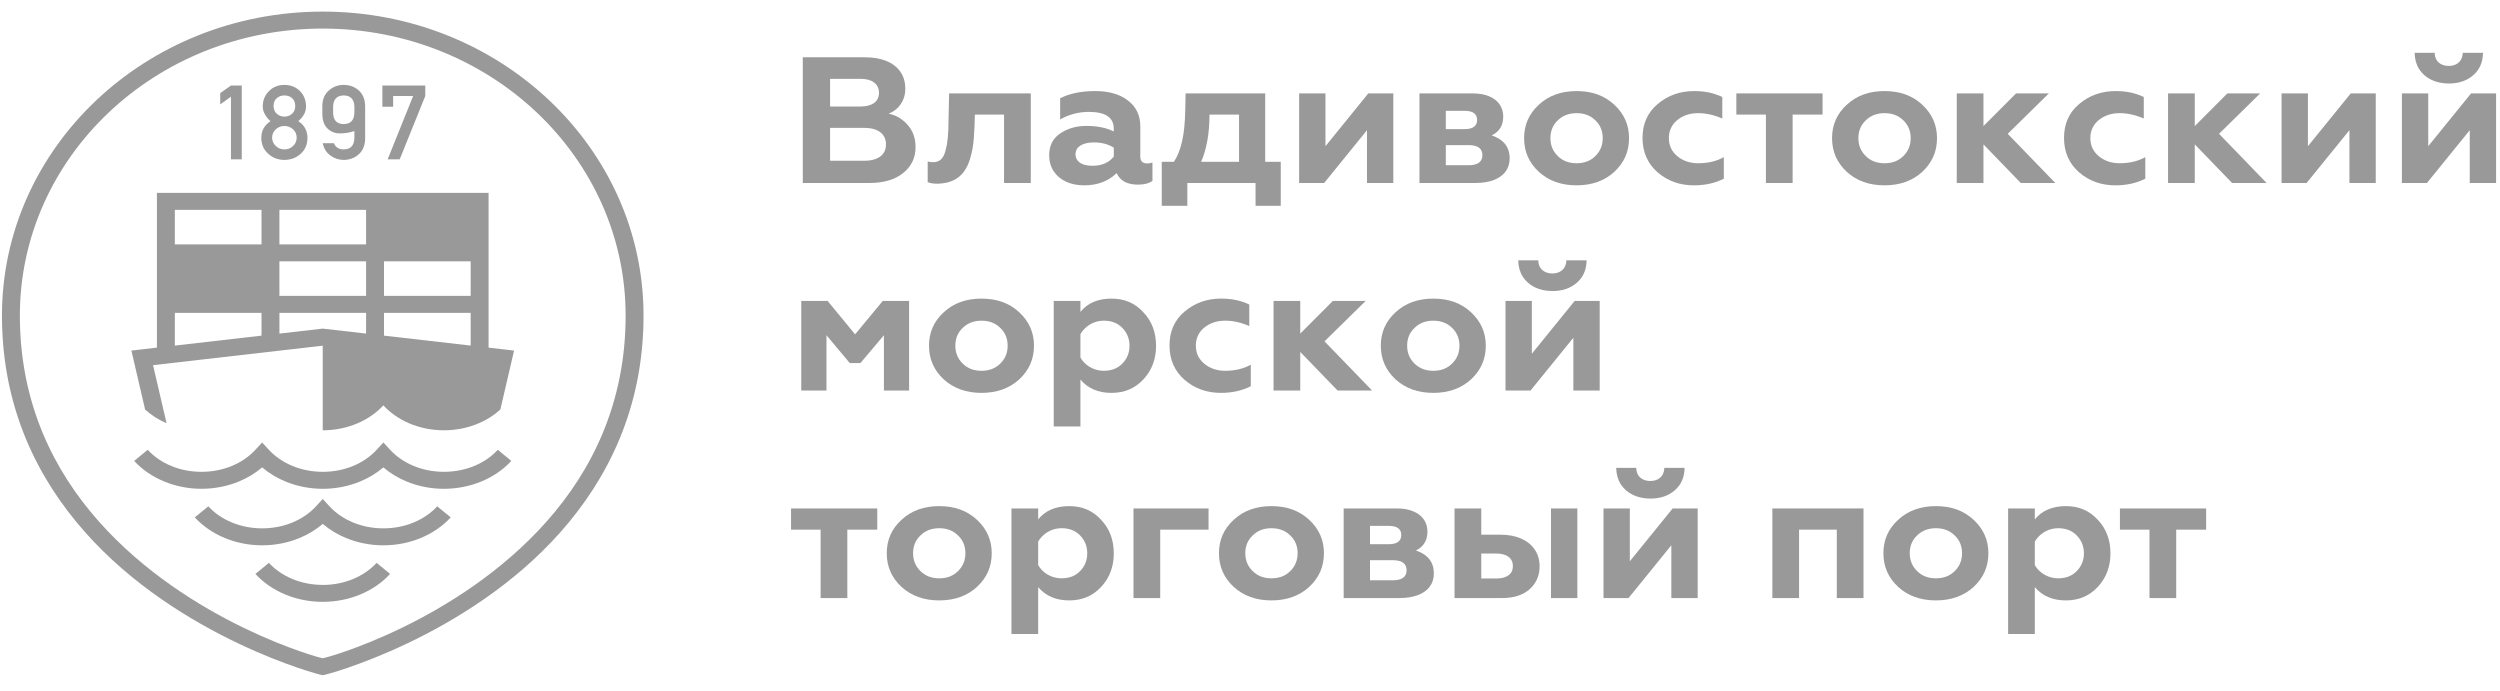 <svg fill-opacity="0.4" width="188" height="52" viewBox="0 0 188 52" xmlns="http://www.w3.org/2000/svg">
    <g clip-path="url(#clip0_4002_9284)">
    <path fill-rule="evenodd" clip-rule="evenodd" d="M42.13 40.036C45.707 36.008 48.394 30.67 48.394 23.732C48.394 17.419 45.694 11.705 41.328 7.568C36.962 3.432 30.932 0.872 24.271 0.872C17.61 0.872 11.578 3.431 7.213 7.568C2.848 11.705 0.147 17.419 0.147 23.732C0.147 30.67 2.834 36.008 6.411 40.036C13.432 47.943 24.034 50.775 24.27 50.775C24.507 50.775 35.109 47.943 42.13 40.036ZM24.271 49.499C24.053 49.499 14.159 46.787 7.437 39.219C4.043 35.397 1.494 30.328 1.494 23.732C1.494 17.772 4.044 12.376 8.165 8.47C12.287 4.565 17.981 2.149 24.271 2.149C30.56 2.149 36.254 4.565 40.376 8.47C44.498 12.376 47.047 17.772 47.047 23.732C47.047 30.328 44.498 35.397 41.104 39.219C34.383 46.788 24.489 49.499 24.271 49.499Z"/>
    <path fill-rule="evenodd" clip-rule="evenodd" d="M36.741 26.142V23.526V22.888V22.887V22.25V19.653V19.015V18.377V15.142V14.504H36.067H28.876H28.203H28.202H27.529H21.012H20.338H20.338H19.665H12.474H11.8V15.142V18.377V19.015V19.653V22.25V22.887V22.888V23.526V26.142L10.616 26.278L9.88 26.363L10.04 27.049L10.912 30.797C11.37 31.215 11.916 31.566 12.526 31.828L11.509 27.46L24.269 25.995V32.358H24.27C26.134 32.358 27.783 31.619 28.829 30.482C29.871 31.619 31.523 32.358 33.384 32.358C34.333 32.358 35.226 32.164 36.013 31.826L36.012 31.828C36.024 31.823 36.035 31.817 36.047 31.812C36.156 31.764 36.261 31.713 36.364 31.66C36.399 31.643 36.435 31.627 36.469 31.609C36.6 31.539 36.728 31.465 36.851 31.387L36.852 31.386C37.131 31.209 37.391 31.012 37.626 30.797L38.499 27.049L38.658 26.363L37.923 26.278L36.741 26.142ZM19.666 25.24L13.148 25.988V23.526H19.666V25.24ZM19.666 18.377H13.148V15.78H19.666V18.377ZM27.529 25.085L24.35 24.72L24.271 24.711L24.192 24.72L21.013 25.085V23.527H27.53V25.085H27.529ZM27.529 22.25H21.012V19.654H27.529V22.25ZM27.529 18.377H21.012V15.78H27.529V18.377ZM35.394 25.988L28.876 25.24V23.526H35.394V25.988ZM35.394 22.25H28.876V19.654H35.394V22.25Z"/>
    <path fill-rule="evenodd" clip-rule="evenodd" d="M26.54 43.546C25.857 43.828 25.086 43.987 24.271 43.987V43.984C23.451 43.984 22.68 43.826 22.002 43.546C21.297 43.256 20.688 42.836 20.221 42.327L19.206 43.159C19.805 43.811 20.578 44.346 21.465 44.712C22.314 45.062 23.268 45.26 24.271 45.26V45.258C25.279 45.258 26.233 45.061 27.078 44.712C27.965 44.346 28.738 43.811 29.336 43.159L28.32 42.327C27.853 42.836 27.245 43.256 26.54 43.546Z"/>
    <path fill-rule="evenodd" clip-rule="evenodd" d="M35.656 35.043C34.977 35.322 34.207 35.48 33.386 35.48C32.566 35.48 31.795 35.322 31.116 35.043C30.413 34.753 29.805 34.333 29.339 33.825L28.832 33.273L28.326 33.823C27.856 34.334 27.246 34.755 26.544 35.044H26.542C25.863 35.324 25.093 35.481 24.272 35.481C23.452 35.481 22.682 35.323 22.004 35.044C21.298 34.754 20.688 34.333 20.218 33.823L19.711 33.273L19.206 33.823C18.736 34.334 18.128 34.755 17.425 35.043C16.747 35.323 15.976 35.481 15.156 35.481C14.335 35.481 13.564 35.323 12.885 35.044L12.886 35.043C12.184 34.755 11.575 34.334 11.106 33.823L10.091 34.661C10.686 35.31 11.46 35.843 12.35 36.21H12.352C13.202 36.56 14.154 36.757 15.156 36.757C16.16 36.757 17.113 36.559 17.962 36.21C18.618 35.94 19.21 35.579 19.715 35.148C20.221 35.58 20.813 35.941 21.467 36.211C22.316 36.56 23.268 36.758 24.271 36.758C25.276 36.758 26.229 36.56 27.078 36.211L27.077 36.21C27.732 35.94 28.324 35.579 28.83 35.148C29.334 35.58 29.926 35.941 30.579 36.21C31.428 36.56 32.382 36.758 33.385 36.758C34.389 36.758 35.343 36.56 36.192 36.211C37.082 35.844 37.855 35.31 38.451 34.661L37.436 33.824C36.967 34.334 36.358 34.754 35.656 35.043Z"/>
    <path fill-rule="evenodd" clip-rule="evenodd" d="M31.099 39.294C30.419 39.574 29.648 39.732 28.829 39.732C28.009 39.732 27.238 39.574 26.558 39.294C25.854 39.003 25.245 38.584 24.779 38.075L24.271 37.522L23.763 38.075C23.297 38.584 22.688 39.004 21.984 39.294C21.304 39.574 20.534 39.732 19.714 39.732C18.894 39.732 18.124 39.574 17.445 39.294C16.741 39.004 16.131 38.584 15.665 38.075L14.649 38.907C15.248 39.559 16.021 40.094 16.909 40.46C17.758 40.81 18.711 41.008 19.715 41.008C20.718 41.008 21.671 40.81 22.52 40.46C23.174 40.191 23.767 39.829 24.272 39.397C24.777 39.829 25.369 40.19 26.023 40.46C26.873 40.81 27.827 41.008 28.831 41.008C29.834 41.008 30.787 40.81 31.636 40.46C32.524 40.094 33.297 39.559 33.895 38.907L32.88 38.075C32.412 38.584 31.802 39.004 31.099 39.294Z"/>
    <path fill-rule="evenodd" clip-rule="evenodd" d="M17.369 11.981H18.18V6.43H17.369L16.562 7.001V7.848L17.369 7.269V11.981Z"/>
    <path fill-rule="evenodd" clip-rule="evenodd" d="M19.65 10.361C19.655 10.86 19.828 11.259 20.169 11.559C20.495 11.866 20.9 12.021 21.384 12.027C21.871 12.022 22.283 11.866 22.619 11.558C22.95 11.259 23.117 10.859 23.122 10.359C23.117 9.824 22.886 9.407 22.431 9.11C22.605 8.964 22.747 8.799 22.856 8.611C22.961 8.436 23.013 8.228 23.013 7.987C23.008 7.525 22.853 7.143 22.55 6.84C22.248 6.541 21.859 6.389 21.384 6.384C20.917 6.389 20.535 6.541 20.238 6.84C19.925 7.143 19.764 7.526 19.759 7.988C19.759 8.229 19.818 8.437 19.933 8.612C20.031 8.8 20.168 8.966 20.342 9.111C19.886 9.409 19.655 9.825 19.65 10.361ZM20.825 7.371C20.987 7.241 21.173 7.176 21.384 7.176C21.603 7.176 21.793 7.241 21.955 7.371C22.115 7.506 22.198 7.706 22.202 7.971C22.198 8.229 22.115 8.426 21.955 8.561C21.794 8.701 21.603 8.771 21.384 8.771C21.173 8.771 20.987 8.701 20.825 8.561C20.66 8.426 20.575 8.228 20.57 7.971C20.575 7.706 20.66 7.506 20.825 7.371ZM20.744 9.72C20.92 9.56 21.134 9.477 21.384 9.472C21.643 9.477 21.86 9.56 22.036 9.72C22.215 9.883 22.306 10.093 22.311 10.353C22.305 10.608 22.215 10.816 22.036 10.979C21.86 11.15 21.643 11.235 21.384 11.235C21.134 11.235 20.92 11.15 20.744 10.979C20.56 10.816 20.468 10.608 20.461 10.353C20.467 10.094 20.56 9.883 20.744 9.72Z"/>
    <path fill-rule="evenodd" clip-rule="evenodd" d="M25.565 10.031C25.901 10.036 26.263 9.979 26.651 9.859L26.65 10.383C26.634 10.945 26.368 11.229 25.85 11.234C25.483 11.234 25.237 11.08 25.109 10.769H24.27C24.356 11.171 24.547 11.478 24.843 11.692C25.136 11.91 25.471 12.021 25.848 12.027C26.289 12.021 26.664 11.882 26.974 11.607C27.287 11.331 27.45 10.937 27.46 10.427V7.979C27.45 7.466 27.288 7.071 26.974 6.795C26.664 6.521 26.289 6.384 25.848 6.384C25.419 6.384 25.05 6.521 24.742 6.794C24.411 7.07 24.244 7.464 24.239 7.976V8.487C24.234 9.021 24.361 9.412 24.621 9.658C24.882 9.912 25.196 10.036 25.565 10.031ZM25.05 8.027C25.061 7.469 25.327 7.186 25.848 7.176C26.367 7.186 26.634 7.469 26.651 8.027L26.65 8.48C26.634 9.043 26.368 9.326 25.848 9.331C25.327 9.326 25.061 9.043 25.05 8.48V8.027Z"/>
    <path fill-rule="evenodd" clip-rule="evenodd" d="M29.564 7.221H31.068L29.152 11.98H30.058L31.98 7.221V6.43H28.754V8.026H29.564V7.221Z"/>
    <path fill-rule="evenodd" clip-rule="evenodd" d="M68.699 10.139C68.6 9.859 68.45 9.61 68.251 9.387C68.051 9.164 67.832 8.982 67.598 8.842C67.36 8.7 67.103 8.603 66.825 8.549C67.056 8.459 67.268 8.326 67.455 8.156C67.643 7.984 67.794 7.772 67.906 7.525C68.02 7.275 68.078 6.991 68.079 6.671C68.077 6.165 67.951 5.737 67.702 5.386C67.453 5.035 67.103 4.767 66.653 4.585C66.201 4.4 65.671 4.308 65.059 4.308H60.37V13.76H65.385C65.914 13.76 66.388 13.7 66.809 13.576C67.229 13.455 67.594 13.267 67.909 13.018C68.535 12.519 68.849 11.87 68.849 11.073C68.849 10.73 68.8 10.421 68.699 10.139ZM62.422 5.929H64.731C65.163 5.932 65.498 6.024 65.736 6.208C65.976 6.391 66.097 6.65 66.1 6.982C66.097 7.31 65.976 7.561 65.736 7.739C65.498 7.916 65.163 8.006 64.731 8.009H62.422V5.929ZM65.873 11.946C66.115 11.852 66.301 11.714 66.429 11.532C66.56 11.349 66.626 11.125 66.626 10.858C66.626 10.593 66.56 10.369 66.429 10.181C66.3 9.997 66.115 9.857 65.873 9.761C65.63 9.665 65.341 9.617 65.001 9.617H62.422V12.088H65.001C65.341 12.088 65.63 12.04 65.873 11.946Z"/>
    <path d="M75.504 8.617V13.762H77.515V7.024H71.373L71.329 9.009C71.327 9.287 71.32 9.536 71.314 9.756C71.303 9.974 71.292 10.172 71.275 10.352C71.258 10.53 71.235 10.698 71.209 10.858C71.18 11.016 71.144 11.173 71.101 11.332C71.023 11.633 70.909 11.854 70.757 11.991C70.603 12.13 70.41 12.198 70.175 12.195C70.097 12.195 70.022 12.191 69.951 12.184C69.883 12.175 69.819 12.162 69.762 12.142V13.694C69.84 13.735 69.942 13.765 70.071 13.784C70.197 13.805 70.346 13.816 70.517 13.816C70.985 13.8 71.38 13.715 71.7 13.559C72.021 13.404 72.282 13.189 72.484 12.911C72.685 12.635 72.842 12.306 72.954 11.925C73.031 11.657 73.093 11.403 73.136 11.16C73.179 10.917 73.209 10.665 73.231 10.408C73.251 10.152 73.269 9.87 73.281 9.562L73.31 8.616H75.504V8.617Z"/>
    <path fill-rule="evenodd" clip-rule="evenodd" d="M86.25 12.29C86.336 12.29 86.415 12.284 86.483 12.27C86.554 12.257 86.614 12.237 86.664 12.21V13.601C86.535 13.695 86.381 13.766 86.203 13.812C86.022 13.86 85.815 13.885 85.581 13.885C85.174 13.885 84.84 13.812 84.573 13.671C84.305 13.526 84.106 13.311 83.97 13.02C83.657 13.324 83.295 13.553 82.889 13.706C82.481 13.862 82.025 13.938 81.519 13.938C81.001 13.935 80.546 13.841 80.156 13.657C79.763 13.472 79.455 13.211 79.234 12.874C79.013 12.538 78.901 12.139 78.897 11.683C78.897 11.325 78.965 11.008 79.1 10.733C79.239 10.457 79.445 10.225 79.723 10.036C80.001 9.847 80.305 9.705 80.632 9.611C80.962 9.515 81.319 9.469 81.703 9.469C82.103 9.469 82.474 9.502 82.816 9.571C83.158 9.638 83.471 9.745 83.756 9.887V9.684C83.756 9.259 83.599 8.94 83.286 8.729C82.972 8.52 82.502 8.414 81.875 8.414C81.498 8.414 81.127 8.462 80.766 8.556C80.407 8.65 80.058 8.792 79.723 8.982V7.388C80.087 7.206 80.486 7.07 80.925 6.981C81.362 6.893 81.84 6.848 82.36 6.848C82.865 6.848 83.324 6.905 83.735 7.022C84.146 7.137 84.505 7.314 84.811 7.55C85.438 8.022 85.751 8.671 85.751 9.495V11.777C85.751 11.946 85.795 12.073 85.877 12.159C85.963 12.247 86.087 12.29 86.25 12.29ZM83.075 12.295C83.344 12.18 83.571 12.007 83.756 11.777H83.757V11.103C83.55 10.974 83.325 10.877 83.08 10.81C82.835 10.745 82.566 10.71 82.275 10.71C81.987 10.71 81.74 10.747 81.534 10.815C81.325 10.884 81.164 10.984 81.049 11.114C80.938 11.247 80.88 11.404 80.879 11.589C80.88 11.786 80.935 11.951 81.043 12.08C81.149 12.21 81.299 12.306 81.488 12.371C81.678 12.435 81.897 12.466 82.147 12.466C82.495 12.466 82.804 12.41 83.075 12.295Z"/>
    <path fill-rule="evenodd" clip-rule="evenodd" d="M95.143 7.024V12.169H96.313V15.478H94.418V13.762H89.288V15.478H87.363V12.169H88.275C88.545 11.771 88.752 11.253 88.895 10.616C89.036 9.978 89.115 9.218 89.129 8.334L89.158 7.024H95.143ZM90.326 12.169H93.176V8.617H90.954C90.954 9.319 90.901 9.968 90.794 10.559C90.689 11.154 90.533 11.689 90.326 12.169Z"/>
    <path d="M99.576 13.762L102.797 9.792V13.762H104.777V7.024H102.896L99.675 10.994V7.024H97.695V13.762H99.576Z"/>
    <path fill-rule="evenodd" clip-rule="evenodd" d="M113.189 10.841C112.96 10.551 112.623 10.332 112.175 10.183C112.466 10.041 112.685 9.853 112.828 9.615C112.973 9.379 113.043 9.09 113.043 8.752C113.043 8.422 112.955 8.125 112.781 7.866C112.609 7.607 112.352 7.403 112.012 7.253C111.674 7.102 111.257 7.027 110.763 7.024H106.744V13.762H110.934C111.487 13.76 111.955 13.684 112.342 13.536C112.726 13.384 113.022 13.173 113.224 12.896C113.425 12.621 113.524 12.293 113.528 11.913C113.528 11.487 113.414 11.129 113.189 10.841ZM108.725 8.334H110.122C110.442 8.334 110.682 8.39 110.839 8.504C110.998 8.619 111.077 8.792 111.077 9.022C111.077 9.252 110.998 9.423 110.839 9.537C110.682 9.654 110.442 9.711 110.122 9.711H108.725V8.334ZM110.436 12.425C110.784 12.425 111.046 12.362 111.217 12.234C111.39 12.108 111.476 11.919 111.476 11.668C111.476 11.419 111.39 11.23 111.217 11.104C111.046 10.976 110.784 10.912 110.436 10.912H108.725V12.425H110.436Z"/>
    <path fill-rule="evenodd" clip-rule="evenodd" d="M120.131 7.102C120.603 7.273 121.024 7.53 121.394 7.874C122.135 8.562 122.506 9.4 122.505 10.386C122.505 10.893 122.413 11.357 122.228 11.777C122.043 12.198 121.765 12.58 121.394 12.925C121.024 13.262 120.603 13.514 120.131 13.684C119.661 13.851 119.135 13.937 118.559 13.937C117.982 13.937 117.457 13.851 116.986 13.684C116.514 13.514 116.093 13.262 115.723 12.925C115.352 12.581 115.074 12.198 114.889 11.777C114.704 11.357 114.612 10.893 114.612 10.386C114.612 9.387 114.982 8.549 115.723 7.874C116.093 7.53 116.514 7.273 116.986 7.102C117.457 6.934 117.981 6.848 118.559 6.848C119.135 6.848 119.661 6.934 120.131 7.102ZM119.97 11.737C120.155 11.555 120.295 11.351 120.387 11.127C120.48 10.904 120.525 10.657 120.526 10.386C120.526 9.847 120.341 9.4 119.97 9.049C119.785 8.867 119.575 8.731 119.34 8.642C119.106 8.552 118.844 8.509 118.559 8.509C118.274 8.509 118.014 8.552 117.779 8.642C117.545 8.731 117.333 8.867 117.148 9.049C116.777 9.4 116.592 9.847 116.592 10.386C116.592 10.657 116.637 10.904 116.729 11.127C116.822 11.351 116.963 11.555 117.148 11.737C117.333 11.919 117.545 12.055 117.779 12.145C118.015 12.232 118.275 12.277 118.559 12.277C118.843 12.277 119.106 12.232 119.34 12.145C119.576 12.055 119.785 11.919 119.97 11.737Z"/>
    <path d="M127.379 13.937C127.8 13.937 128.197 13.897 128.57 13.814C128.942 13.733 129.297 13.607 129.632 13.438V11.817C129.354 11.973 129.055 12.088 128.733 12.163C128.413 12.238 128.071 12.276 127.708 12.276C127.401 12.276 127.116 12.234 126.855 12.146C126.592 12.059 126.354 11.925 126.14 11.749C125.926 11.574 125.765 11.371 125.658 11.144C125.551 10.914 125.499 10.663 125.499 10.386C125.499 10.109 125.551 9.857 125.658 9.63C125.763 9.402 125.919 9.205 126.125 9.036C126.553 8.684 127.081 8.509 127.708 8.509C128 8.509 128.299 8.543 128.6 8.61C128.904 8.677 129.211 8.779 129.517 8.914V7.293C129.204 7.145 128.872 7.032 128.523 6.957C128.171 6.884 127.8 6.848 127.408 6.848C126.874 6.848 126.378 6.928 125.922 7.091C125.463 7.252 125.042 7.496 124.658 7.82C124.28 8.137 123.995 8.509 123.805 8.934C123.612 9.359 123.517 9.838 123.517 10.373C123.517 10.906 123.612 11.388 123.805 11.822C123.995 12.255 124.28 12.635 124.658 12.966C125.036 13.29 125.452 13.532 125.907 13.695C126.361 13.857 126.852 13.937 127.379 13.937Z"/>
    <path d="M134.805 13.762V8.617H137.057V7.024H130.573V8.617H132.796V13.762H134.805Z"/>
    <path fill-rule="evenodd" clip-rule="evenodd" d="M143.29 7.102C143.762 7.273 144.182 7.53 144.553 7.874C145.294 8.562 145.664 9.4 145.664 10.386C145.664 10.893 145.572 11.357 145.386 11.777C145.201 12.198 144.923 12.58 144.553 12.925C144.182 13.262 143.762 13.514 143.29 13.684C142.82 13.851 142.294 13.937 141.717 13.937C141.14 13.937 140.615 13.851 140.144 13.684C139.672 13.514 139.251 13.262 138.881 12.925C138.51 12.581 138.232 12.198 138.047 11.777C137.862 11.357 137.77 10.893 137.77 10.386C137.77 9.387 138.14 8.549 138.881 7.874C139.251 7.53 139.672 7.273 140.144 7.102C140.615 6.934 141.14 6.848 141.717 6.848C142.294 6.848 142.819 6.934 143.29 7.102ZM143.129 11.737C143.314 11.555 143.453 11.351 143.546 11.127C143.638 10.904 143.684 10.657 143.684 10.386C143.684 9.847 143.499 9.4 143.129 9.049C142.943 8.867 142.734 8.731 142.498 8.642C142.263 8.552 142.002 8.509 141.717 8.509C141.432 8.509 141.173 8.552 140.937 8.642C140.703 8.731 140.492 8.867 140.306 9.049C139.936 9.4 139.751 9.847 139.751 10.386C139.751 10.657 139.795 10.904 139.888 11.127C139.981 11.351 140.121 11.555 140.306 11.737C140.492 11.919 140.703 12.055 140.937 12.145C141.173 12.232 141.432 12.277 141.717 12.277C142.002 12.277 142.263 12.232 142.498 12.145C142.734 12.055 142.943 11.919 143.129 11.737Z"/>
    <path d="M149.156 13.762V10.858L151.964 13.762H154.558L150.981 10.062L154.074 7.024H151.607L149.156 9.481V7.024H147.148V13.762H149.156Z"/>
    <path d="M159.076 13.937C159.496 13.937 159.893 13.897 160.265 13.814C160.639 13.733 160.992 13.607 161.327 13.438V11.817C161.049 11.973 160.75 12.088 160.429 12.163C160.108 12.238 159.766 12.276 159.403 12.276C159.097 12.276 158.812 12.234 158.551 12.146C158.287 12.059 158.049 11.925 157.835 11.749C157.621 11.574 157.46 11.371 157.353 11.144C157.246 10.914 157.194 10.663 157.194 10.386C157.194 10.109 157.246 9.857 157.353 9.63C157.458 9.402 157.614 9.205 157.822 9.036C158.249 8.684 158.776 8.509 159.403 8.509C159.696 8.509 159.995 8.543 160.296 8.61C160.6 8.677 160.906 8.779 161.213 8.914V7.293C160.9 7.145 160.567 7.032 160.218 6.957C159.866 6.884 159.495 6.848 159.104 6.848C158.569 6.848 158.073 6.928 157.617 7.091C157.158 7.252 156.739 7.496 156.354 7.82C155.976 8.137 155.69 8.509 155.501 8.934C155.309 9.359 155.214 9.838 155.214 10.373C155.214 10.906 155.309 11.388 155.501 11.822C155.69 12.255 155.976 12.635 156.354 12.966C156.731 13.29 157.147 13.532 157.603 13.695C158.056 13.857 158.548 13.937 159.076 13.937Z"/>
    <path d="M165.047 13.762V10.858L167.855 13.762H170.448L166.871 10.062L169.964 7.024H167.498L165.047 9.481V7.024H163.038V13.762H165.047Z"/>
    <path d="M173.455 13.762L176.677 9.792V13.762H178.657V7.024H176.776L173.555 10.994V7.024H171.574V13.762H173.455Z"/>
    <path d="M182.505 13.762L185.725 9.792V13.762H187.706V7.024H185.825L182.604 10.994V7.024H180.623V13.762H182.505Z"/>
    <path d="M184.157 6.281C184.521 6.281 184.856 6.229 185.16 6.128C185.466 6.023 185.74 5.869 185.982 5.659C186.225 5.449 186.408 5.207 186.529 4.925C186.652 4.647 186.716 4.329 186.723 3.972H185.198C185.193 4.169 185.146 4.342 185.061 4.49C184.975 4.637 184.854 4.752 184.699 4.833C184.543 4.914 184.358 4.954 184.144 4.957C183.93 4.954 183.742 4.914 183.586 4.833C183.428 4.752 183.305 4.637 183.22 4.49C183.135 4.342 183.09 4.169 183.09 3.972H181.579C181.589 4.446 181.702 4.856 181.921 5.2C182.142 5.545 182.443 5.81 182.828 5.996C183.212 6.184 183.654 6.279 184.157 6.281Z"/>
    <path d="M62.151 29.369V25.21L63.904 27.303H64.702L66.47 25.21V29.369H68.364V22.63H66.384L64.303 25.142L62.237 22.63H60.255V29.369H62.151Z"/>
    <path fill-rule="evenodd" clip-rule="evenodd" d="M75.381 22.709C75.854 22.88 76.274 23.136 76.644 23.481C77.387 24.169 77.757 25.007 77.756 25.993C77.756 26.499 77.662 26.963 77.479 27.383C77.293 27.805 77.015 28.187 76.644 28.532C76.273 28.869 75.854 29.121 75.38 29.29C74.911 29.459 74.386 29.545 73.808 29.545C73.231 29.545 72.706 29.459 72.236 29.29C71.763 29.121 71.343 28.869 70.972 28.532C70.601 28.187 70.324 27.805 70.138 27.383C69.953 26.963 69.861 26.499 69.861 25.993C69.861 24.993 70.231 24.156 70.972 23.481C71.344 23.136 71.763 22.881 72.237 22.709C72.707 22.541 73.232 22.455 73.809 22.455C74.386 22.455 74.911 22.54 75.381 22.709ZM75.219 27.343C75.405 27.161 75.544 26.959 75.638 26.733C75.731 26.51 75.776 26.263 75.775 25.993C75.775 25.453 75.59 25.008 75.219 24.657C75.034 24.474 74.825 24.339 74.589 24.249C74.355 24.159 74.093 24.116 73.808 24.116C73.524 24.116 73.264 24.159 73.03 24.249C72.795 24.339 72.583 24.474 72.398 24.657C72.027 25.007 71.842 25.453 71.842 25.993C71.842 26.263 71.887 26.51 71.979 26.733C72.072 26.959 72.213 27.161 72.398 27.343C72.583 27.525 72.794 27.661 73.03 27.751C73.264 27.838 73.524 27.884 73.808 27.884C74.093 27.884 74.355 27.839 74.589 27.751C74.825 27.661 75.034 27.525 75.219 27.343Z"/>
    <path fill-rule="evenodd" clip-rule="evenodd" d="M85.98 23.481C86.3 23.819 86.54 24.197 86.697 24.617C86.856 25.037 86.935 25.5 86.936 26.007C86.936 26.506 86.857 26.965 86.698 27.386C86.541 27.805 86.301 28.187 85.981 28.532C85.353 29.207 84.555 29.545 83.587 29.545C83.08 29.545 82.634 29.462 82.247 29.292C81.859 29.126 81.527 28.876 81.248 28.545V32.07H79.24V22.631H81.248V23.454C81.512 23.123 81.841 22.873 82.229 22.706C82.621 22.538 83.073 22.455 83.586 22.455C84.071 22.455 84.512 22.54 84.911 22.709C85.31 22.88 85.667 23.136 85.98 23.481ZM84.398 27.343C84.576 27.161 84.712 26.959 84.801 26.735C84.894 26.513 84.939 26.269 84.939 26.006C84.939 25.736 84.894 25.488 84.801 25.266C84.712 25.04 84.576 24.838 84.398 24.656C84.219 24.473 84.014 24.338 83.783 24.248C83.549 24.158 83.293 24.115 83.015 24.115C82.751 24.117 82.508 24.161 82.281 24.248C82.056 24.336 81.854 24.455 81.679 24.608C81.503 24.759 81.358 24.932 81.248 25.128V26.883C81.357 27.08 81.503 27.251 81.679 27.401C81.854 27.55 82.056 27.667 82.281 27.753C82.51 27.838 82.755 27.88 83.015 27.883C83.293 27.883 83.549 27.838 83.783 27.75C84.014 27.66 84.219 27.525 84.398 27.343Z"/>
    <path d="M91.809 29.544C92.229 29.544 92.625 29.503 92.999 29.42C93.372 29.34 93.725 29.213 94.06 29.045V27.424C93.782 27.579 93.483 27.693 93.162 27.77C92.841 27.844 92.499 27.883 92.136 27.883C91.83 27.883 91.544 27.84 91.284 27.752C91.02 27.664 90.782 27.532 90.568 27.355C90.354 27.181 90.193 26.977 90.087 26.751C89.979 26.521 89.927 26.269 89.927 25.992C89.927 25.715 89.979 25.462 90.087 25.236C90.191 25.009 90.347 24.81 90.554 24.641C90.982 24.29 91.509 24.115 92.136 24.115C92.428 24.115 92.728 24.148 93.028 24.216C93.334 24.284 93.639 24.385 93.945 24.52V22.899C93.632 22.75 93.3 22.637 92.951 22.564C92.599 22.489 92.229 22.453 91.837 22.453C91.302 22.453 90.806 22.534 90.35 22.696C89.891 22.858 89.471 23.101 89.086 23.425C88.709 23.743 88.423 24.114 88.233 24.54C88.041 24.965 87.947 25.444 87.947 25.977C87.947 26.512 88.041 26.993 88.233 27.427C88.423 27.859 88.709 28.239 89.086 28.57C89.464 28.894 89.88 29.138 90.336 29.3C90.789 29.463 91.282 29.544 91.809 29.544Z"/>
    <path d="M97.779 29.369V26.465L100.587 29.369H103.182L99.604 25.669L102.697 22.63H100.231L97.779 25.087V22.63H95.77V29.369H97.779Z"/>
    <path fill-rule="evenodd" clip-rule="evenodd" d="M109.357 22.709C109.829 22.88 110.25 23.136 110.62 23.481C111.361 24.169 111.731 25.007 111.732 25.993C111.732 26.499 111.639 26.963 111.454 27.383C111.268 27.805 110.991 28.187 110.62 28.532C110.25 28.869 109.829 29.121 109.357 29.29C108.886 29.459 108.361 29.545 107.785 29.545C107.208 29.545 106.683 29.459 106.212 29.29C105.74 29.121 105.319 28.869 104.949 28.532C104.578 28.187 104.3 27.805 104.115 27.383C103.93 26.963 103.837 26.499 103.837 25.993C103.837 24.993 104.207 24.156 104.949 23.481C105.319 23.136 105.74 22.881 106.212 22.709C106.683 22.541 107.208 22.455 107.785 22.455C108.361 22.455 108.886 22.54 109.357 22.709ZM109.195 27.343C109.381 27.161 109.52 26.959 109.613 26.733C109.706 26.51 109.751 26.263 109.751 25.993C109.751 25.453 109.566 25.008 109.195 24.657C109.01 24.474 108.801 24.339 108.565 24.249C108.331 24.159 108.069 24.116 107.784 24.116C107.498 24.116 107.24 24.159 107.004 24.249C106.77 24.339 106.559 24.474 106.373 24.657C106.003 25.007 105.817 25.453 105.817 25.993C105.817 26.263 105.862 26.51 105.955 26.733C106.047 26.959 106.188 27.161 106.373 27.343C106.559 27.525 106.77 27.661 107.004 27.751C107.24 27.838 107.498 27.884 107.784 27.884C108.069 27.884 108.331 27.839 108.565 27.751C108.801 27.661 109.01 27.525 109.195 27.343Z"/>
    <path d="M115.095 29.369L118.316 25.398V29.369H120.297V22.63H118.416L115.195 26.599V22.63H113.214V29.369H115.095Z"/>
    <path d="M116.749 21.887C117.113 21.887 117.448 21.835 117.752 21.734C118.058 21.63 118.33 21.475 118.574 21.265C118.815 21.056 118.998 20.814 119.12 20.532C119.243 20.252 119.307 19.935 119.314 19.578H117.79C117.786 19.776 117.738 19.949 117.652 20.098C117.567 20.244 117.445 20.359 117.292 20.44C117.134 20.52 116.949 20.561 116.735 20.564C116.523 20.561 116.334 20.52 116.177 20.44C116.021 20.359 115.897 20.244 115.812 20.098C115.727 19.95 115.681 19.776 115.681 19.578H114.171C114.18 20.052 114.295 20.462 114.513 20.806C114.734 21.151 115.036 21.416 115.42 21.604C115.803 21.79 116.245 21.884 116.749 21.887Z"/>
    <path d="M63.719 44.975V39.83H65.97V38.236H59.486V39.83H61.71V44.975H63.719Z"/>
    <path fill-rule="evenodd" clip-rule="evenodd" d="M72.204 38.315C72.676 38.486 73.097 38.743 73.467 39.088C74.208 39.776 74.579 40.613 74.578 41.599C74.578 42.105 74.486 42.568 74.301 42.99C74.115 43.41 73.838 43.794 73.467 44.137C73.097 44.475 72.676 44.727 72.204 44.896C71.733 45.065 71.208 45.151 70.631 45.151C70.054 45.151 69.529 45.065 69.059 44.896C68.587 44.727 68.166 44.475 67.795 44.137C67.425 43.794 67.147 43.41 66.962 42.99C66.777 42.568 66.684 42.105 66.684 41.599C66.684 40.6 67.054 39.763 67.795 39.088C68.166 38.743 68.587 38.486 69.059 38.315C69.528 38.146 70.054 38.06 70.631 38.06C71.208 38.06 71.733 38.146 72.204 38.315ZM72.041 42.949C72.227 42.767 72.367 42.565 72.46 42.339C72.552 42.117 72.598 41.869 72.598 41.599C72.598 41.059 72.412 40.614 72.041 40.263C71.856 40.081 71.647 39.945 71.413 39.855C71.177 39.765 70.917 39.722 70.631 39.722C70.346 39.722 70.088 39.765 69.852 39.855C69.617 39.945 69.406 40.081 69.22 40.263C68.85 40.613 68.664 41.059 68.664 41.599C68.664 41.869 68.711 42.117 68.803 42.339C68.895 42.565 69.035 42.767 69.22 42.949C69.406 43.132 69.617 43.266 69.852 43.358C70.088 43.444 70.346 43.49 70.631 43.49C70.916 43.49 71.177 43.444 71.413 43.358C71.647 43.267 71.856 43.132 72.041 42.949Z"/>
    <path fill-rule="evenodd" clip-rule="evenodd" d="M82.802 39.088C83.123 39.425 83.362 39.803 83.519 40.224C83.678 40.642 83.756 41.106 83.757 41.612C83.757 42.113 83.68 42.571 83.519 42.993C83.363 43.411 83.124 43.794 82.803 44.138C82.176 44.814 81.378 45.151 80.409 45.151C79.903 45.151 79.456 45.067 79.068 44.898C78.682 44.732 78.349 44.482 78.071 44.151V47.676H76.061V38.236H78.071V39.06C78.334 38.729 78.662 38.48 79.052 38.313C79.444 38.144 79.894 38.06 80.408 38.06C80.892 38.06 81.334 38.146 81.733 38.315C82.132 38.486 82.489 38.743 82.802 39.088ZM81.22 42.949C81.397 42.767 81.533 42.564 81.624 42.341C81.716 42.119 81.761 41.875 81.761 41.611C81.761 41.341 81.716 41.094 81.624 40.871C81.533 40.646 81.397 40.443 81.22 40.261C81.042 40.079 80.835 39.944 80.605 39.854C80.371 39.764 80.116 39.721 79.837 39.721C79.573 39.723 79.329 39.766 79.104 39.854C78.877 39.942 78.676 40.061 78.5 40.214C78.324 40.364 78.178 40.538 78.07 40.734V42.49C78.178 42.686 78.324 42.857 78.5 43.007C78.676 43.157 78.877 43.274 79.104 43.359C79.331 43.444 79.576 43.487 79.837 43.489C80.116 43.489 80.371 43.444 80.605 43.357C80.835 43.266 81.042 43.132 81.22 42.949Z"/>
    <path d="M87.248 44.975V39.83H90.883V38.236H85.239V44.975H87.248Z"/>
    <path fill-rule="evenodd" clip-rule="evenodd" d="M97.186 38.315C97.659 38.486 98.079 38.743 98.45 39.088C99.19 39.776 99.561 40.613 99.56 41.599C99.56 42.105 99.468 42.568 99.283 42.99C99.097 43.41 98.82 43.794 98.449 44.137C98.079 44.475 97.658 44.727 97.186 44.896C96.716 45.065 96.19 45.151 95.614 45.151C95.037 45.151 94.512 45.065 94.041 44.896C93.569 44.727 93.148 44.475 92.777 44.137C92.407 43.794 92.129 43.41 91.944 42.99C91.759 42.568 91.666 42.105 91.666 41.599C91.666 40.6 92.037 39.763 92.778 39.088C93.148 38.743 93.569 38.486 94.041 38.315C94.512 38.146 95.037 38.06 95.614 38.06C96.191 38.06 96.716 38.146 97.186 38.315ZM97.025 42.949C97.21 42.767 97.35 42.565 97.442 42.339C97.535 42.117 97.581 41.869 97.581 41.599C97.581 41.059 97.395 40.614 97.025 40.263C96.84 40.081 96.63 39.945 96.395 39.855C96.159 39.765 95.898 39.722 95.614 39.722C95.328 39.722 95.069 39.765 94.834 39.855C94.6 39.945 94.388 40.081 94.203 40.263C93.832 40.613 93.647 41.059 93.647 41.599C93.647 41.869 93.692 42.117 93.784 42.339C93.877 42.565 94.017 42.767 94.203 42.949C94.388 43.132 94.6 43.266 94.834 43.358C95.07 43.444 95.328 43.49 95.614 43.49C95.898 43.49 96.159 43.444 96.395 43.358C96.631 43.267 96.84 43.132 97.025 42.949Z"/>
    <path fill-rule="evenodd" clip-rule="evenodd" d="M107.488 42.054C107.259 41.764 106.922 41.545 106.474 41.397C106.766 41.255 106.984 41.066 107.127 40.827C107.273 40.59 107.343 40.302 107.343 39.965C107.343 39.634 107.255 39.337 107.081 39.078C106.909 38.819 106.653 38.614 106.312 38.466C105.976 38.315 105.557 38.238 105.063 38.236H101.044V44.975H105.235C105.787 44.973 106.256 44.896 106.642 44.747C107.027 44.597 107.321 44.386 107.523 44.108C107.725 43.834 107.825 43.506 107.827 43.124C107.827 42.7 107.713 42.341 107.488 42.054ZM103.024 39.546H104.421C104.741 39.546 104.981 39.602 105.138 39.717C105.297 39.832 105.376 40.005 105.376 40.235C105.376 40.464 105.297 40.636 105.138 40.751C104.981 40.868 104.741 40.924 104.421 40.924H103.024V39.546ZM104.735 43.638C105.083 43.638 105.345 43.575 105.517 43.447C105.689 43.321 105.775 43.132 105.775 42.882C105.775 42.633 105.689 42.443 105.517 42.318C105.345 42.189 105.083 42.126 104.735 42.126H103.024V43.638H104.735Z"/>
    <path d="M116.635 38.236H118.616V44.975H116.635V38.236Z"/>
    <path fill-rule="evenodd" clip-rule="evenodd" d="M114.397 40.503C114.834 40.697 115.173 40.971 115.413 41.327C115.653 41.68 115.777 42.101 115.779 42.584C115.779 42.929 115.717 43.243 115.596 43.527C115.473 43.813 115.288 44.07 115.039 44.3C114.789 44.523 114.49 44.691 114.141 44.804C113.791 44.919 113.393 44.975 112.944 44.975H109.381V38.236H111.39V40.208H112.844C113.44 40.21 113.958 40.31 114.397 40.503ZM112.529 43.503C112.924 43.501 113.228 43.42 113.444 43.26C113.658 43.101 113.768 42.871 113.77 42.571C113.768 42.272 113.658 42.04 113.444 41.875C113.228 41.712 112.924 41.628 112.529 41.626H111.39V43.503H112.529Z"/>
    <path d="M122.464 44.975L125.684 41.005V44.975H127.666V38.236H125.784L122.563 42.207V38.236H120.583V44.975H122.464Z"/>
    <path d="M124.117 37.494C124.481 37.494 124.816 37.442 125.12 37.34C125.426 37.237 125.698 37.082 125.94 36.872C126.183 36.663 126.366 36.42 126.487 36.138C126.61 35.86 126.675 35.542 126.682 35.184H125.157C125.153 35.382 125.105 35.556 125.018 35.704C124.934 35.85 124.813 35.965 124.658 36.047C124.501 36.128 124.315 36.168 124.101 36.17C123.889 36.168 123.7 36.128 123.544 36.047C123.387 35.965 123.264 35.85 123.178 35.704C123.092 35.556 123.048 35.383 123.048 35.184H121.537C121.547 35.659 121.661 36.069 121.879 36.414C122.1 36.757 122.402 37.024 122.787 37.21C123.171 37.397 123.613 37.492 124.117 37.494Z"/>
    <path d="M135.29 44.975V39.83H138.127V44.975H140.135V38.236H133.281V44.975H135.29Z"/>
    <path fill-rule="evenodd" clip-rule="evenodd" d="M147.152 38.315C147.624 38.486 148.044 38.743 148.415 39.088C149.156 39.776 149.527 40.613 149.526 41.599C149.526 42.105 149.434 42.568 149.248 42.99C149.063 43.41 148.785 43.794 148.415 44.137C148.044 44.475 147.624 44.727 147.152 44.896C146.682 45.065 146.157 45.151 145.58 45.151C145.002 45.151 144.478 45.065 144.007 44.896C143.534 44.727 143.114 44.475 142.743 44.137C142.373 43.794 142.095 43.41 141.91 42.99C141.725 42.568 141.632 42.105 141.632 41.599C141.632 40.6 142.002 39.763 142.743 39.088C143.114 38.743 143.534 38.486 144.007 38.315C144.477 38.146 145.002 38.06 145.58 38.06C146.157 38.06 146.682 38.146 147.152 38.315ZM146.991 42.949C147.176 42.767 147.316 42.565 147.408 42.339C147.5 42.117 147.546 41.869 147.546 41.599C147.546 41.059 147.361 40.614 146.991 40.263C146.806 40.081 146.596 39.945 146.361 39.855C146.126 39.765 145.865 39.722 145.58 39.722C145.294 39.722 145.036 39.765 144.8 39.855C144.564 39.945 144.354 40.081 144.169 40.263C143.798 40.613 143.613 41.059 143.613 41.599C143.613 41.869 143.658 42.117 143.75 42.339C143.843 42.565 143.984 42.767 144.169 42.949C144.354 43.132 144.565 43.266 144.8 43.358C145.036 43.444 145.294 43.49 145.58 43.49C145.865 43.49 146.126 43.444 146.361 43.358C146.596 43.267 146.805 43.132 146.991 42.949Z"/>
    <path fill-rule="evenodd" clip-rule="evenodd" d="M155.357 38.06C154.843 38.06 154.392 38.144 154 38.313C153.611 38.48 153.283 38.729 153.019 39.06V38.236H151.01V47.676H153.019V44.151C153.297 44.482 153.63 44.732 154.017 44.898C154.405 45.067 154.851 45.151 155.357 45.151C156.326 45.151 157.124 44.812 157.752 44.137C158.072 43.793 158.312 43.41 158.468 42.992C158.627 42.571 158.706 42.113 158.706 41.612C158.706 41.106 158.627 40.642 158.468 40.224C158.312 39.802 158.072 39.424 157.752 39.086C157.437 38.743 157.082 38.486 156.683 38.315C156.283 38.146 155.84 38.06 155.357 38.06ZM154.786 39.722C155.064 39.722 155.32 39.765 155.553 39.855C155.783 39.945 155.99 40.08 156.168 40.262C156.347 40.444 156.482 40.647 156.572 40.872C156.664 41.094 156.711 41.343 156.711 41.612C156.711 41.875 156.665 42.119 156.572 42.341C156.482 42.564 156.347 42.767 156.168 42.949C155.99 43.132 155.783 43.266 155.553 43.356C155.32 43.444 155.064 43.489 154.786 43.489C154.525 43.487 154.279 43.444 154.052 43.358C153.827 43.273 153.624 43.157 153.448 43.007C153.273 42.857 153.128 42.686 153.018 42.49V40.734C153.128 40.538 153.273 40.365 153.448 40.214C153.624 40.061 153.826 39.942 154.052 39.854C154.277 39.767 154.522 39.724 154.786 39.722ZM163.65 39.83V44.975H161.641V39.83H159.418V38.236H165.902V39.83H163.65Z"/>
    </g>
    <defs>
    <clipPath id="clip0_4002_9284">
    <rect width="187.917" height="50.75" fill="white" transform="translate(0.042 0.625)"/>
    </clipPath>
    </defs>
</svg>